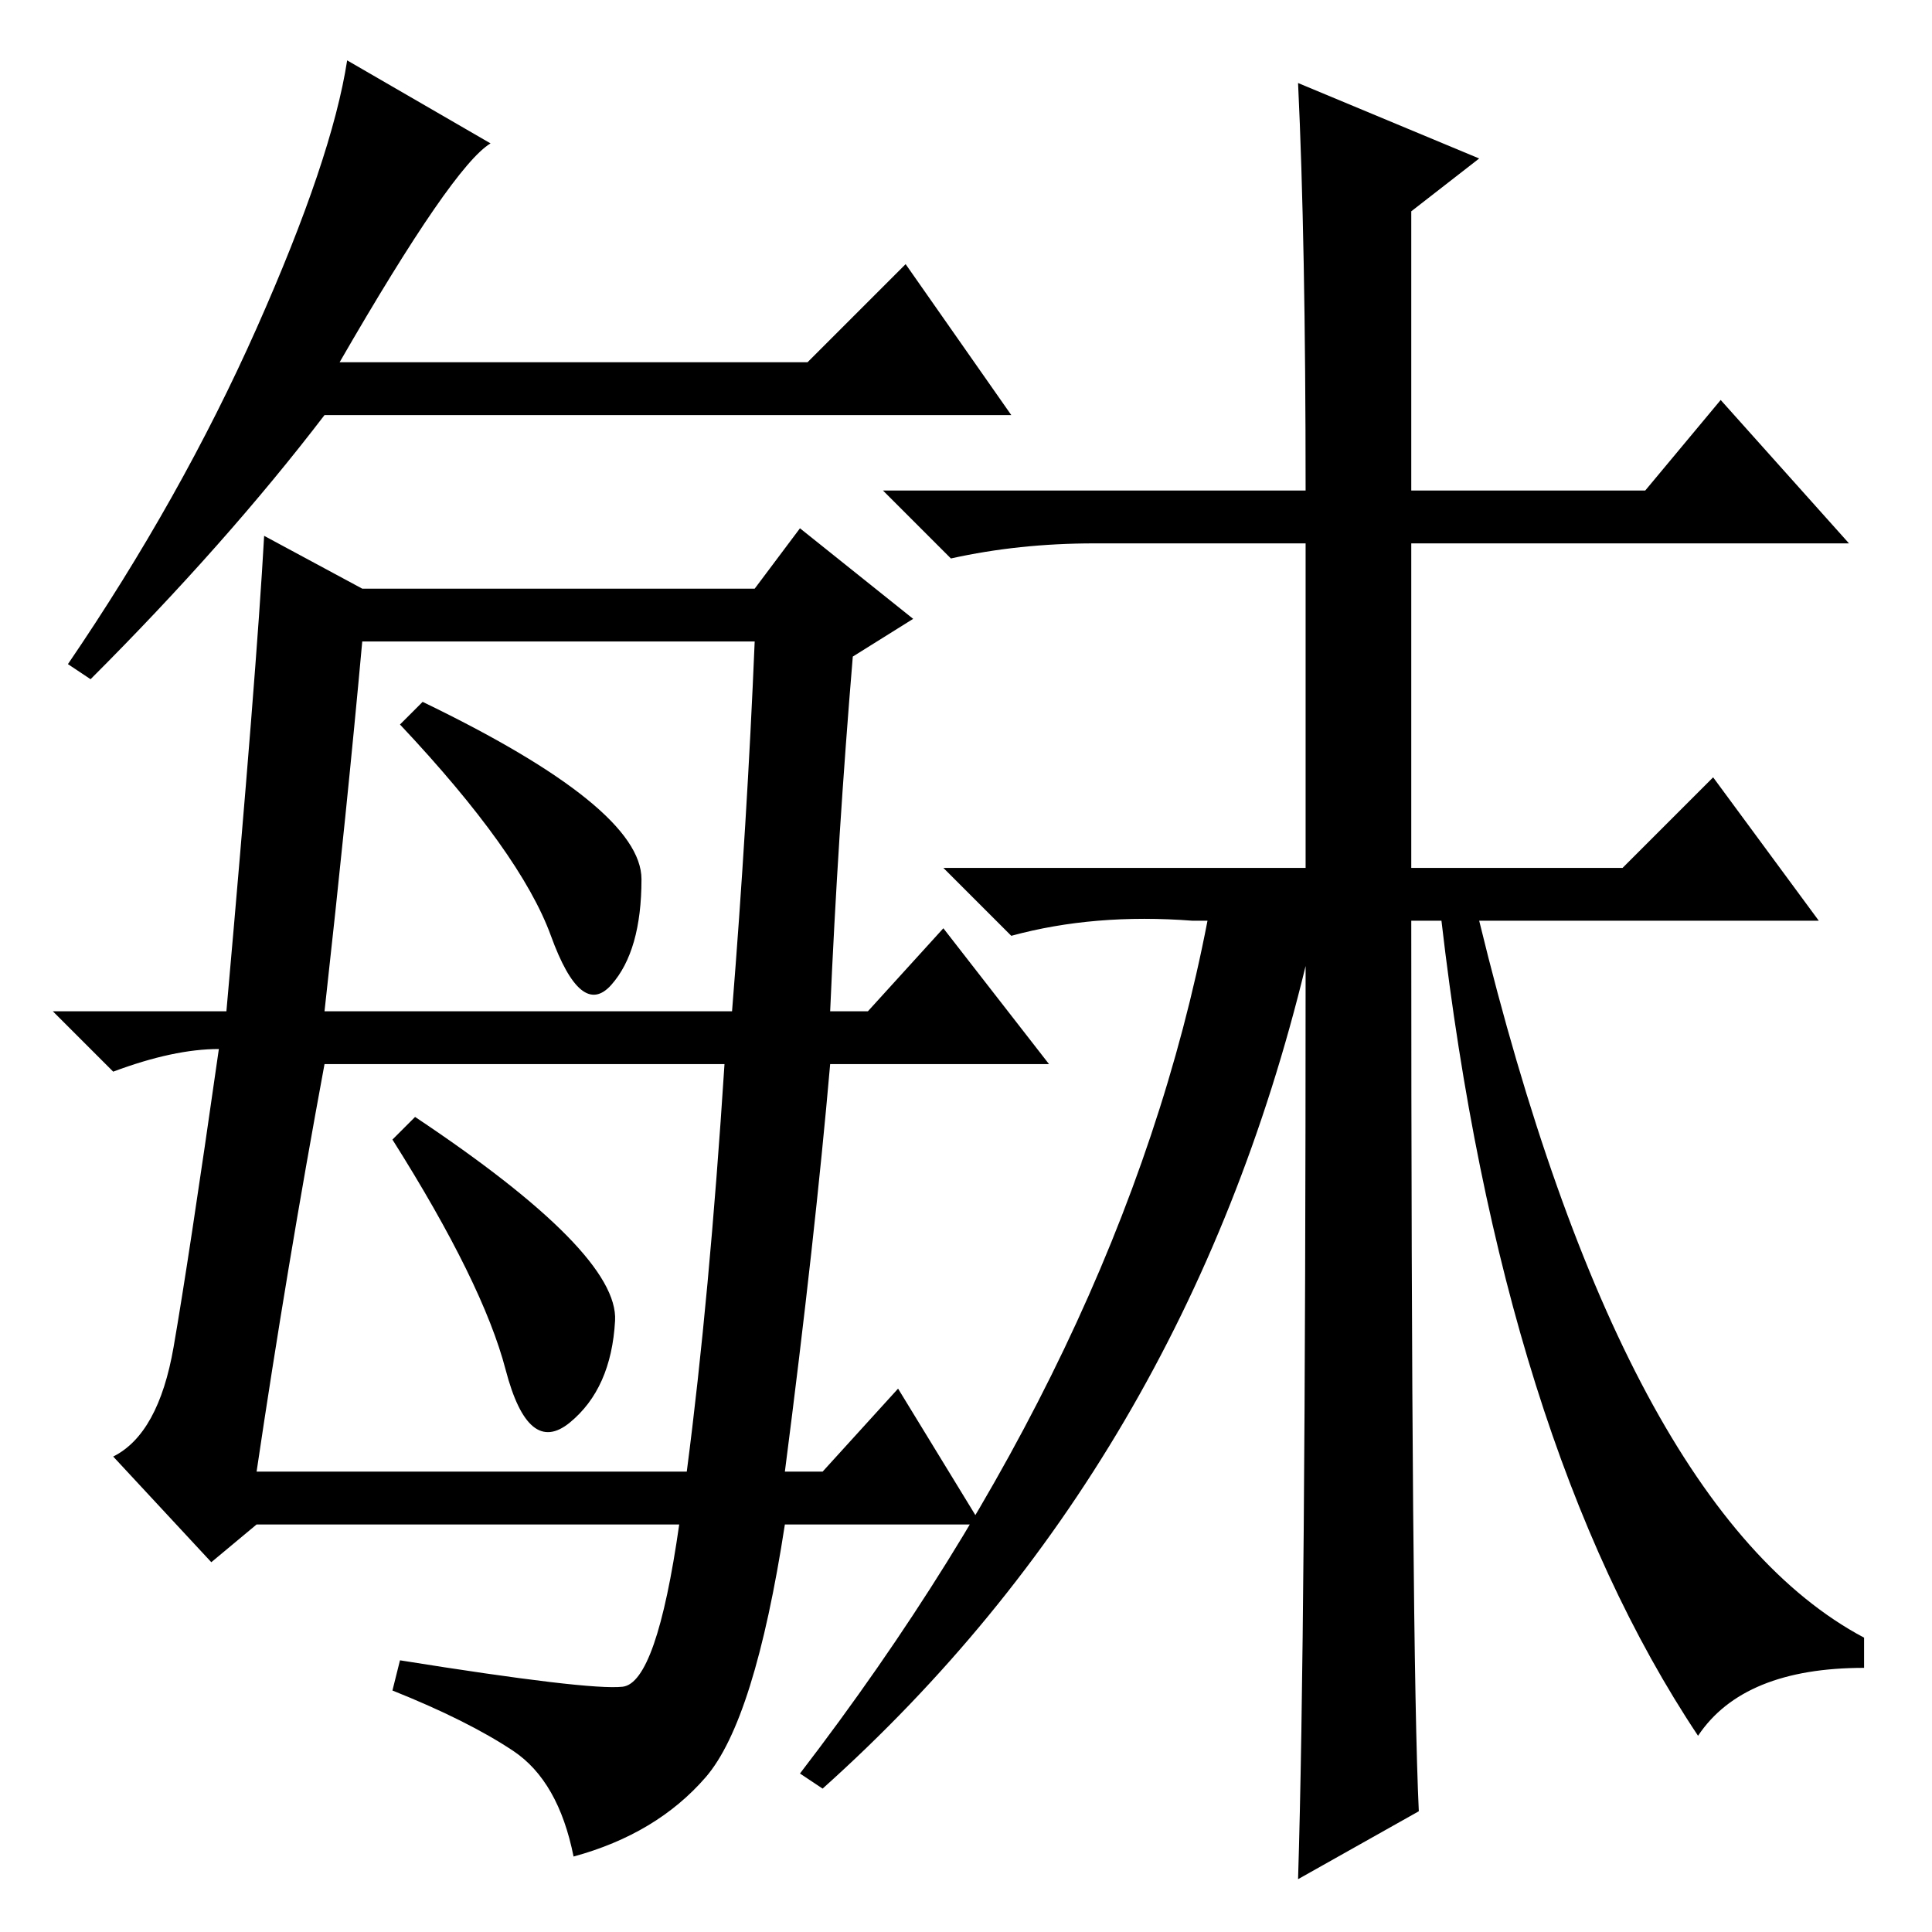 <?xml version="1.0" standalone="no"?>
<!DOCTYPE svg PUBLIC "-//W3C//DTD SVG 1.1//EN" "http://www.w3.org/Graphics/SVG/1.1/DTD/svg11.dtd" >
<svg xmlns="http://www.w3.org/2000/svg" xmlns:xlink="http://www.w3.org/1999/xlink" version="1.1" viewBox="0 -36 256 256">
  <g transform="matrix(1 0 0 -1 0 220)">
   <path fill="currentColor"
d="M65 237q-5 -3 -20 -29h62l13 13l14 -20h-91q-13 -17 -31 -35l-3 2q15 22 25 44.5t12 35.5zM48 178h52l6 8l15 -12l-8 -5q-2 -24 -3 -47h5l10 11l14 -18h-29q-2 -23 -6 -54h5l10 11l11 -18h-26q-4 -26 -10.5 -33.5t-17.5 -10.5q-2 10 -8 14t-16 8l1 4q25 -4 29.5 -3.5
t7.5 21.5h-56l-6 -5l-13 14q6 3 8 14.5t6 39.5q-6 0 -14 -3l-8 8h23q4 45 5 63zM85 139.5q0 -9.5 -4 -14t-8 6.5t-20 28l3 3q29 -14 29 -23.5zM81.5 81q-0.5 -9 -6 -13.5t-8.5 7t-15 30.5l3 3q27 -18 26.5 -27zM43 122h54q2 25 3 49h-52q-2 -22 -5 -49zM34 61h57q3 23 5 54
h-53q-5 -27 -9 -54zM225 26q-26 39 -34 108h-4q0 -97 1 -118l-16 -9q1 32 1 121q-16 -66 -64 -109l-3 2q43 56 54 113h-2q-13 1 -24 -2l-9 9h48v43h-28q-10 0 -19 -2l-9 9h56q0 33 -1 54l24 -10l-9 -7v-37h31l10 12l17 -19h-58v-43h28l12 12l14 -19h-45q19 -78 51 -95v-4
q-16 0 -22 -9z" />
  </g>

</svg>
